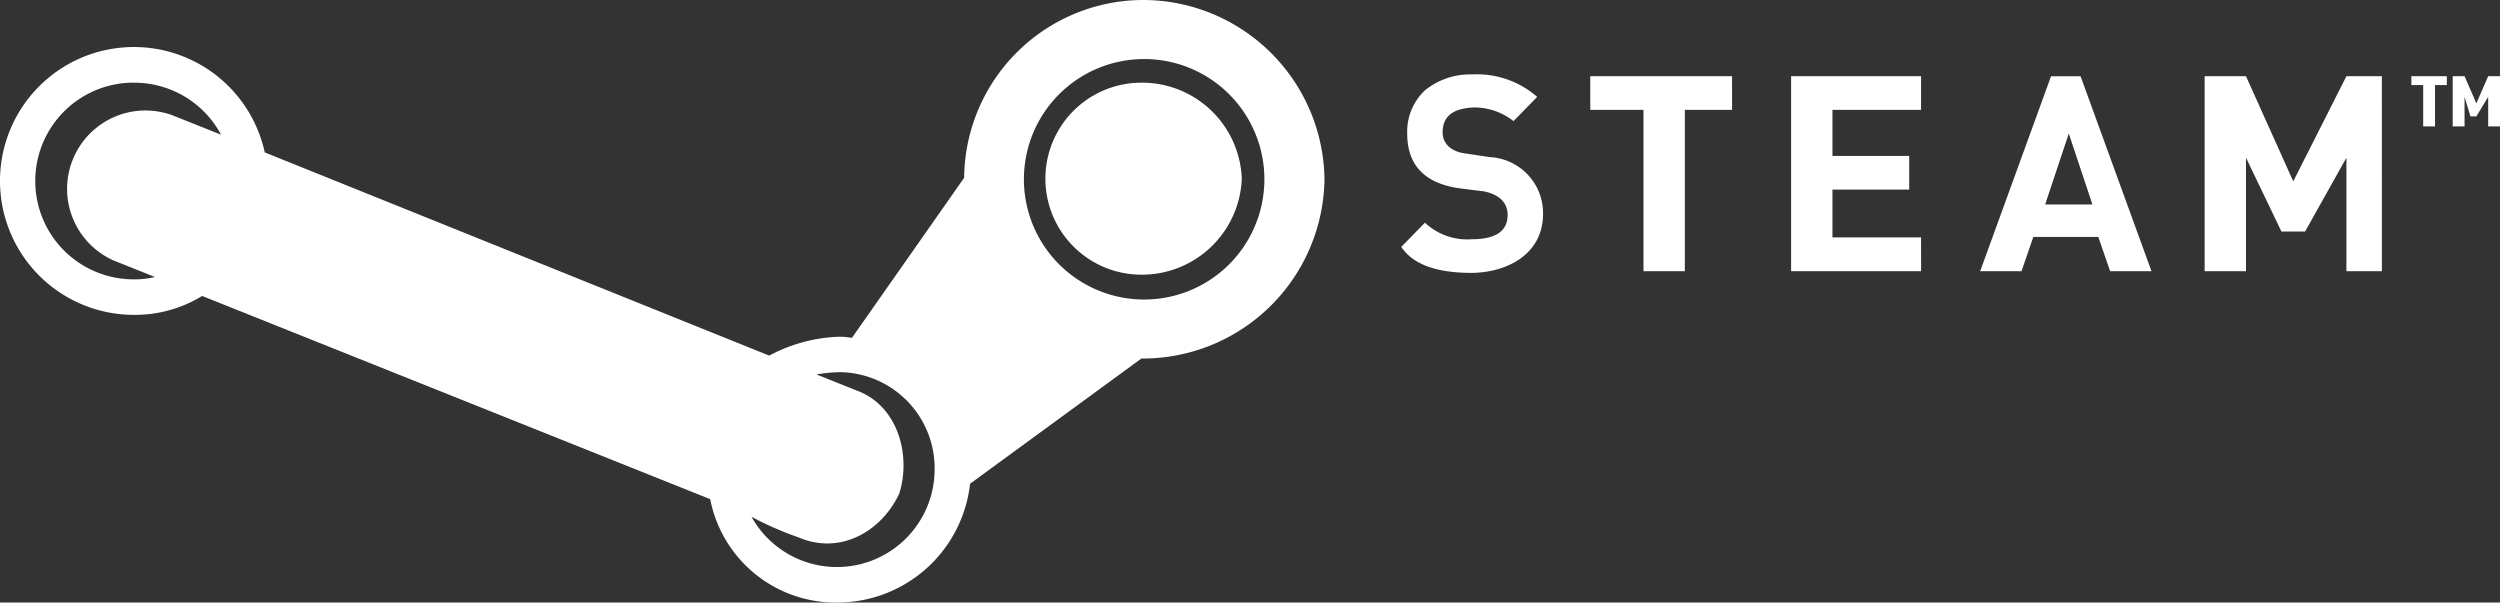 <svg xmlns="http://www.w3.org/2000/svg" width="195.438" height="47.102" viewBox="0 0 195.438 47.102"><rect x="0" y="0" width="195.438" height="47.102" fill="#333333" stroke="none"/><defs><style>.a{fill:#fff;}</style></defs><path class="a" d="M204.218,21.882h-.924V19.573l-.924,1.524h-.462l-.462-1.524v2.309h-.924V17.957h.924l.924,2.124.924-2.124h.924Zm-4.156-3.233h-.924v3.233h-.924V18.65h-.924v-.693h2.771ZM194.983,33.2h-2.771V24.33L188.979,30.1h-1.847l-2.771-5.772V33.2h-3.233V17.957h3.233l3.694,8.22,4.156-8.22h2.771Zm-18.01,0H173.74l-.924-2.678h-5.08l-.924,2.678h-3.233l5.541-15.239h2.309Zm-4.618-5.218-1.847-5.541-1.847,5.541ZM158.963,33.2H148.8V17.957h10.159v2.632h-6.927v3.6h6v2.632h-6v3.74h6.927ZM144.186,20.589h-3.694V33.2h-3.233V20.589H133.1V17.957h11.083Zm-14.777,8.127c0,3.14-2.771,4.572-5.541,4.618-2.771,0-4.618-.647-5.541-2.032l1.847-1.893a4.835,4.835,0,0,0,3.694,1.293c1.847,0,2.771-.647,2.771-1.893,0-1.154-.924-1.662-1.847-1.847l-1.847-.231q-4.156-.554-4.156-4.295a4.422,4.422,0,0,1,1.385-3.371,5.588,5.588,0,0,1,3.694-1.247,7.143,7.143,0,0,1,5.08,1.755L127.1,21.467a4.95,4.95,0,0,0-3.233-1.062c-1.385.092-2.309.6-2.309,1.94,0,1.062.924,1.57,1.847,1.662l1.847.277A4.383,4.383,0,0,1,129.408,28.717Zm-23.551-2.771a7.811,7.811,0,0,1-7.85,7.527,7.5,7.5,0,0,1,0-15.008A7.8,7.8,0,0,1,105.857,25.946ZM98.007,12A14.025,14.025,0,0,0,84.153,25.9L75.379,38.414a6.2,6.2,0,0,0-.924-.092A12.442,12.442,0,0,0,68.914,39.8L29.477,23.914a10.469,10.469,0,1,0-10.252,12.7,10.04,10.04,0,0,0,5.357-1.478L64.3,51.021A10,10,0,0,0,74.456,59.1a10.443,10.443,0,0,0,10.159-9.282l13.392-9.79a14.212,14.212,0,0,0,14.315-14.038A14.2,14.2,0,0,0,98.007,12Zm0,4.618a9.4,9.4,0,1,1,0,18.795,9.4,9.4,0,0,1,0-18.795ZM19.226,18.465a7.689,7.689,0,0,1,6.835,4.064L22.227,21a6.127,6.127,0,0,0-4.572,11.36l3.233,1.293a6.33,6.33,0,0,1-1.663.185,7.689,7.689,0,0,1,0-15.378Zm55.23,22.628A7.514,7.514,0,0,1,81.844,48.8a7.639,7.639,0,0,1-14.315,3.6,25.655,25.655,0,0,0,3.694,1.616c3.233,1.385,6.465-.462,7.85-3.417.924-2.863,0-6.788-3.233-8.035l-3.233-1.293A12.455,12.455,0,0,1,74.456,41.093Z" transform="translate(-8.78 -12)"/></svg>
